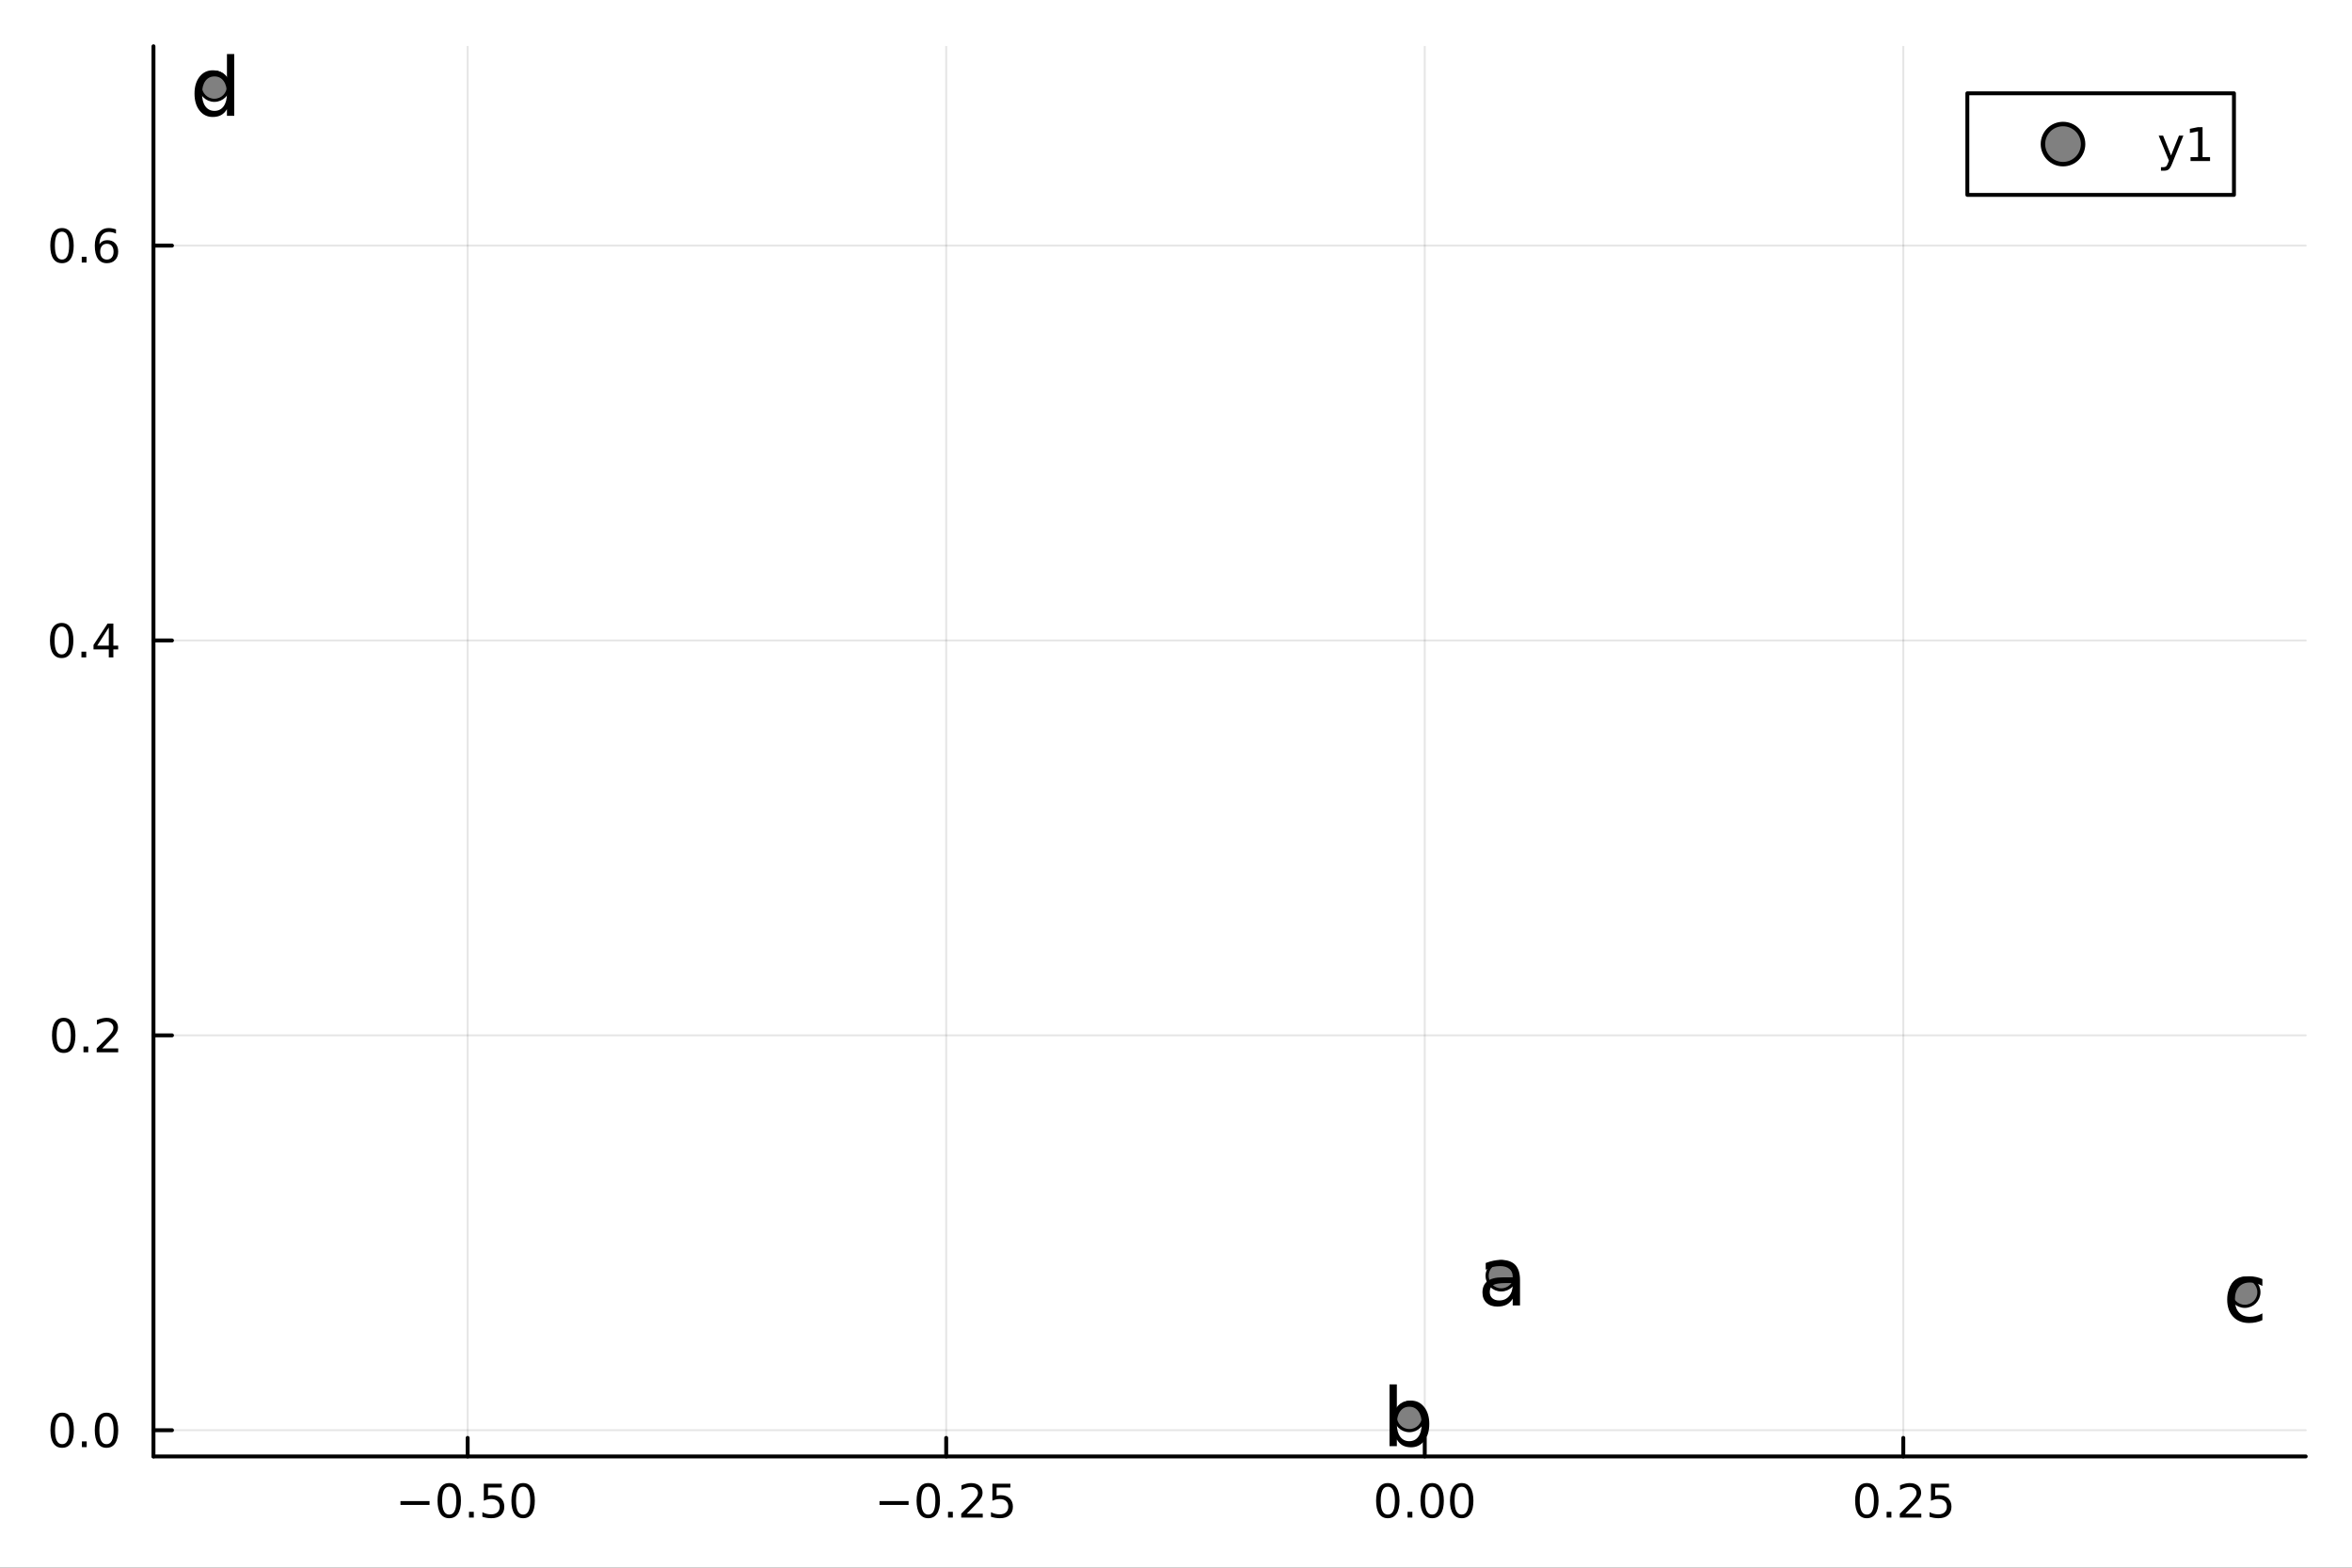 <?xml version="1.0" encoding="utf-8"?>
<svg xmlns="http://www.w3.org/2000/svg" xmlns:xlink="http://www.w3.org/1999/xlink" width="600" height="400" viewBox="0 0 2400 1600">
<rect x="0" y="0" width="2400" height="1600" fill="#333333" stroke="none"/>
<defs>
  <clipPath id="clip510">
    <rect x="0" y="0" width="2400" height="1600"/>
  </clipPath>
</defs>
<path clip-path="url(#clip510)" d="M0 1600 L2400 1600 L2400 0 L0 0  Z" fill="#ffffff" fill-rule="evenodd" fill-opacity="1"/>
<defs>
  <clipPath id="clip511">
    <rect x="480" y="0" width="1681" height="1600"/>
  </clipPath>
</defs>
<path clip-path="url(#clip510)" d="M156.598 1486.45 L2352.76 1486.45 L2352.76 47.244 L156.598 47.244  Z" fill="#ffffff" fill-rule="evenodd" fill-opacity="1"/>
<defs>
  <clipPath id="clip512">
    <rect x="156" y="47" width="2197" height="1440"/>
  </clipPath>
</defs>
<polyline clip-path="url(#clip512)" style="stroke:#000000; stroke-linecap:round; stroke-linejoin:round; stroke-width:2; stroke-opacity:0.1; fill:none" points="477.195,1486.45 477.195,47.244 "/>
<polyline clip-path="url(#clip512)" style="stroke:#000000; stroke-linecap:round; stroke-linejoin:round; stroke-width:2; stroke-opacity:0.1; fill:none" points="965.511,1486.45 965.511,47.244 "/>
<polyline clip-path="url(#clip512)" style="stroke:#000000; stroke-linecap:round; stroke-linejoin:round; stroke-width:2; stroke-opacity:0.1; fill:none" points="1453.83,1486.45 1453.83,47.244 "/>
<polyline clip-path="url(#clip512)" style="stroke:#000000; stroke-linecap:round; stroke-linejoin:round; stroke-width:2; stroke-opacity:0.1; fill:none" points="1942.14,1486.45 1942.14,47.244 "/>
<polyline clip-path="url(#clip510)" style="stroke:#000000; stroke-linecap:round; stroke-linejoin:round; stroke-width:4; stroke-opacity:1; fill:none" points="156.598,1486.45 2352.76,1486.45 "/>
<polyline clip-path="url(#clip510)" style="stroke:#000000; stroke-linecap:round; stroke-linejoin:round; stroke-width:4; stroke-opacity:1; fill:none" points="477.195,1486.45 477.195,1467.55 "/>
<polyline clip-path="url(#clip510)" style="stroke:#000000; stroke-linecap:round; stroke-linejoin:round; stroke-width:4; stroke-opacity:1; fill:none" points="965.511,1486.45 965.511,1467.55 "/>
<polyline clip-path="url(#clip510)" style="stroke:#000000; stroke-linecap:round; stroke-linejoin:round; stroke-width:4; stroke-opacity:1; fill:none" points="1453.83,1486.45 1453.83,1467.55 "/>
<polyline clip-path="url(#clip510)" style="stroke:#000000; stroke-linecap:round; stroke-linejoin:round; stroke-width:4; stroke-opacity:1; fill:none" points="1942.14,1486.45 1942.14,1467.55 "/>
<path clip-path="url(#clip510)" d="M408.642 1532.02 L438.318 1532.02 L438.318 1535.95 L408.642 1535.95 L408.642 1532.02 Z" fill="#000000" fill-rule="nonzero" fill-opacity="1" /><path clip-path="url(#clip510)" d="M458.41 1517.37 Q454.799 1517.37 452.971 1520.93 Q451.165 1524.47 451.165 1531.6 Q451.165 1538.71 452.971 1542.27 Q454.799 1545.82 458.41 1545.82 Q462.045 1545.82 463.85 1542.27 Q465.679 1538.71 465.679 1531.6 Q465.679 1524.47 463.85 1520.93 Q462.045 1517.37 458.41 1517.37 M458.41 1513.66 Q464.221 1513.66 467.276 1518.27 Q470.355 1522.85 470.355 1531.6 Q470.355 1540.33 467.276 1544.94 Q464.221 1549.52 458.41 1549.52 Q452.6 1549.52 449.522 1544.94 Q446.466 1540.33 446.466 1531.6 Q446.466 1522.85 449.522 1518.27 Q452.6 1513.66 458.41 1513.66 Z" fill="#000000" fill-rule="nonzero" fill-opacity="1" /><path clip-path="url(#clip510)" d="M478.572 1542.97 L483.457 1542.97 L483.457 1548.85 L478.572 1548.85 L478.572 1542.97 Z" fill="#000000" fill-rule="nonzero" fill-opacity="1" /><path clip-path="url(#clip510)" d="M493.688 1514.29 L512.044 1514.29 L512.044 1518.22 L497.97 1518.22 L497.97 1526.7 Q498.989 1526.35 500.007 1526.19 Q501.026 1526 502.044 1526 Q507.831 1526 511.211 1529.17 Q514.591 1532.34 514.591 1537.76 Q514.591 1543.34 511.118 1546.44 Q507.646 1549.52 501.327 1549.52 Q499.151 1549.52 496.882 1549.15 Q494.637 1548.78 492.23 1548.04 L492.23 1543.34 Q494.313 1544.47 496.535 1545.03 Q498.757 1545.58 501.234 1545.58 Q505.239 1545.58 507.577 1543.48 Q509.915 1541.37 509.915 1537.76 Q509.915 1534.15 507.577 1532.04 Q505.239 1529.94 501.234 1529.94 Q499.359 1529.94 497.484 1530.35 Q495.632 1530.77 493.688 1531.65 L493.688 1514.29 Z" fill="#000000" fill-rule="nonzero" fill-opacity="1" /><path clip-path="url(#clip510)" d="M533.804 1517.37 Q530.192 1517.37 528.364 1520.93 Q526.558 1524.47 526.558 1531.6 Q526.558 1538.71 528.364 1542.27 Q530.192 1545.82 533.804 1545.82 Q537.438 1545.82 539.243 1542.27 Q541.072 1538.71 541.072 1531.6 Q541.072 1524.47 539.243 1520.93 Q537.438 1517.37 533.804 1517.37 M533.804 1513.66 Q539.614 1513.66 542.669 1518.27 Q545.748 1522.85 545.748 1531.6 Q545.748 1540.33 542.669 1544.94 Q539.614 1549.52 533.804 1549.52 Q527.993 1549.52 524.915 1544.94 Q521.859 1540.33 521.859 1531.6 Q521.859 1522.85 524.915 1518.27 Q527.993 1513.66 533.804 1513.66 Z" fill="#000000" fill-rule="nonzero" fill-opacity="1" /><path clip-path="url(#clip510)" d="M897.456 1532.02 L927.132 1532.02 L927.132 1535.95 L897.456 1535.95 L897.456 1532.02 Z" fill="#000000" fill-rule="nonzero" fill-opacity="1" /><path clip-path="url(#clip510)" d="M947.224 1517.37 Q943.613 1517.37 941.784 1520.93 Q939.979 1524.47 939.979 1531.6 Q939.979 1538.71 941.784 1542.27 Q943.613 1545.82 947.224 1545.82 Q950.858 1545.82 952.664 1542.27 Q954.493 1538.71 954.493 1531.6 Q954.493 1524.47 952.664 1520.93 Q950.858 1517.37 947.224 1517.37 M947.224 1513.66 Q953.034 1513.66 956.09 1518.27 Q959.168 1522.85 959.168 1531.6 Q959.168 1540.33 956.09 1544.94 Q953.034 1549.52 947.224 1549.52 Q941.414 1549.52 938.335 1544.94 Q935.28 1540.33 935.28 1531.6 Q935.28 1522.85 938.335 1518.27 Q941.414 1513.66 947.224 1513.66 Z" fill="#000000" fill-rule="nonzero" fill-opacity="1" /><path clip-path="url(#clip510)" d="M967.386 1542.97 L972.27 1542.97 L972.27 1548.85 L967.386 1548.85 L967.386 1542.97 Z" fill="#000000" fill-rule="nonzero" fill-opacity="1" /><path clip-path="url(#clip510)" d="M986.483 1544.91 L1002.8 1544.91 L1002.8 1548.85 L980.858 1548.85 L980.858 1544.91 Q983.52 1542.16 988.103 1537.53 Q992.71 1532.88 993.89 1531.53 Q996.136 1529.01 997.015 1527.27 Q997.918 1525.51 997.918 1523.82 Q997.918 1521.07 995.974 1519.33 Q994.052 1517.6 990.951 1517.6 Q988.752 1517.6 986.298 1518.36 Q983.867 1519.13 981.09 1520.68 L981.09 1515.95 Q983.914 1514.82 986.367 1514.24 Q988.821 1513.66 990.858 1513.66 Q996.228 1513.66 999.423 1516.35 Q1002.62 1519.03 1002.62 1523.52 Q1002.62 1525.65 1001.81 1527.57 Q1001.02 1529.47 998.914 1532.07 Q998.335 1532.74 995.233 1535.95 Q992.131 1539.15 986.483 1544.91 Z" fill="#000000" fill-rule="nonzero" fill-opacity="1" /><path clip-path="url(#clip510)" d="M1012.66 1514.29 L1031.02 1514.29 L1031.02 1518.22 L1016.95 1518.22 L1016.95 1526.7 Q1017.96 1526.35 1018.98 1526.19 Q1020 1526 1021.02 1526 Q1026.81 1526 1030.19 1529.17 Q1033.57 1532.34 1033.57 1537.76 Q1033.57 1543.34 1030.09 1546.44 Q1026.62 1549.52 1020.3 1549.52 Q1018.13 1549.52 1015.86 1549.15 Q1013.61 1548.78 1011.21 1548.04 L1011.21 1543.34 Q1013.29 1544.47 1015.51 1545.03 Q1017.73 1545.58 1020.21 1545.58 Q1024.21 1545.58 1026.55 1543.48 Q1028.89 1541.37 1028.89 1537.76 Q1028.89 1534.15 1026.55 1532.04 Q1024.21 1529.94 1020.21 1529.94 Q1018.33 1529.94 1016.46 1530.35 Q1014.61 1530.77 1012.66 1531.65 L1012.66 1514.29 Z" fill="#000000" fill-rule="nonzero" fill-opacity="1" /><path clip-path="url(#clip510)" d="M1416.13 1517.37 Q1412.52 1517.37 1410.69 1520.93 Q1408.89 1524.47 1408.89 1531.6 Q1408.89 1538.71 1410.69 1542.27 Q1412.52 1545.82 1416.13 1545.82 Q1419.76 1545.82 1421.57 1542.27 Q1423.4 1538.71 1423.4 1531.6 Q1423.4 1524.47 1421.57 1520.93 Q1419.76 1517.37 1416.13 1517.37 M1416.13 1513.66 Q1421.94 1513.66 1425 1518.27 Q1428.07 1522.85 1428.07 1531.6 Q1428.07 1540.33 1425 1544.94 Q1421.94 1549.52 1416.13 1549.52 Q1410.32 1549.52 1407.24 1544.94 Q1404.19 1540.33 1404.19 1531.6 Q1404.19 1522.85 1407.24 1518.27 Q1410.32 1513.66 1416.13 1513.66 Z" fill="#000000" fill-rule="nonzero" fill-opacity="1" /><path clip-path="url(#clip510)" d="M1436.29 1542.97 L1441.18 1542.97 L1441.18 1548.85 L1436.29 1548.85 L1436.29 1542.97 Z" fill="#000000" fill-rule="nonzero" fill-opacity="1" /><path clip-path="url(#clip510)" d="M1461.36 1517.37 Q1457.75 1517.37 1455.92 1520.93 Q1454.12 1524.47 1454.12 1531.6 Q1454.12 1538.71 1455.92 1542.27 Q1457.75 1545.82 1461.36 1545.82 Q1465 1545.82 1466.8 1542.27 Q1468.63 1538.71 1468.63 1531.6 Q1468.63 1524.47 1466.8 1520.93 Q1465 1517.37 1461.36 1517.37 M1461.36 1513.66 Q1467.17 1513.66 1470.23 1518.27 Q1473.31 1522.85 1473.31 1531.6 Q1473.31 1540.33 1470.23 1544.94 Q1467.17 1549.52 1461.36 1549.52 Q1455.55 1549.52 1452.47 1544.94 Q1449.42 1540.33 1449.42 1531.6 Q1449.42 1522.85 1452.47 1518.27 Q1455.55 1513.66 1461.36 1513.66 Z" fill="#000000" fill-rule="nonzero" fill-opacity="1" /><path clip-path="url(#clip510)" d="M1491.52 1517.37 Q1487.91 1517.37 1486.08 1520.93 Q1484.28 1524.47 1484.28 1531.6 Q1484.28 1538.71 1486.08 1542.27 Q1487.91 1545.82 1491.52 1545.82 Q1495.16 1545.82 1496.96 1542.27 Q1498.79 1538.71 1498.79 1531.6 Q1498.79 1524.47 1496.96 1520.93 Q1495.16 1517.37 1491.52 1517.37 M1491.52 1513.66 Q1497.33 1513.66 1500.39 1518.27 Q1503.47 1522.85 1503.47 1531.6 Q1503.47 1540.33 1500.39 1544.94 Q1497.33 1549.52 1491.52 1549.52 Q1485.71 1549.52 1482.63 1544.94 Q1479.58 1540.33 1479.58 1531.6 Q1479.58 1522.85 1482.63 1518.27 Q1485.71 1513.66 1491.52 1513.66 Z" fill="#000000" fill-rule="nonzero" fill-opacity="1" /><path clip-path="url(#clip510)" d="M1904.94 1517.37 Q1901.33 1517.37 1899.5 1520.93 Q1897.7 1524.47 1897.7 1531.6 Q1897.7 1538.71 1899.5 1542.27 Q1901.33 1545.82 1904.94 1545.82 Q1908.58 1545.82 1910.38 1542.27 Q1912.21 1538.71 1912.21 1531.6 Q1912.21 1524.47 1910.38 1520.93 Q1908.58 1517.37 1904.94 1517.37 M1904.94 1513.66 Q1910.75 1513.66 1913.81 1518.27 Q1916.89 1522.85 1916.89 1531.6 Q1916.89 1540.33 1913.81 1544.94 Q1910.75 1549.52 1904.94 1549.52 Q1899.13 1549.52 1896.06 1544.94 Q1893 1540.33 1893 1531.6 Q1893 1522.85 1896.06 1518.27 Q1899.13 1513.66 1904.94 1513.66 Z" fill="#000000" fill-rule="nonzero" fill-opacity="1" /><path clip-path="url(#clip510)" d="M1925.11 1542.97 L1929.99 1542.97 L1929.99 1548.85 L1925.11 1548.85 L1925.11 1542.97 Z" fill="#000000" fill-rule="nonzero" fill-opacity="1" /><path clip-path="url(#clip510)" d="M1944.2 1544.91 L1960.52 1544.91 L1960.52 1548.85 L1938.58 1548.85 L1938.58 1544.91 Q1941.24 1542.16 1945.82 1537.53 Q1950.43 1532.88 1951.61 1531.53 Q1953.86 1529.01 1954.74 1527.27 Q1955.64 1525.51 1955.64 1523.82 Q1955.64 1521.07 1953.69 1519.33 Q1951.77 1517.6 1948.67 1517.6 Q1946.47 1517.6 1944.02 1518.36 Q1941.59 1519.13 1938.81 1520.68 L1938.81 1515.95 Q1941.63 1514.82 1944.09 1514.24 Q1946.54 1513.66 1948.58 1513.66 Q1953.95 1513.66 1957.14 1516.35 Q1960.34 1519.03 1960.34 1523.52 Q1960.34 1525.65 1959.53 1527.57 Q1958.74 1529.47 1956.63 1532.07 Q1956.05 1532.74 1952.95 1535.95 Q1949.85 1539.15 1944.2 1544.91 Z" fill="#000000" fill-rule="nonzero" fill-opacity="1" /><path clip-path="url(#clip510)" d="M1970.38 1514.29 L1988.74 1514.29 L1988.74 1518.22 L1974.67 1518.22 L1974.67 1526.7 Q1975.68 1526.35 1976.7 1526.19 Q1977.72 1526 1978.74 1526 Q1984.53 1526 1987.91 1529.17 Q1991.29 1532.34 1991.29 1537.76 Q1991.29 1543.34 1987.81 1546.44 Q1984.34 1549.52 1978.02 1549.52 Q1975.85 1549.52 1973.58 1549.15 Q1971.33 1548.78 1968.93 1548.04 L1968.93 1543.34 Q1971.01 1544.47 1973.23 1545.03 Q1975.45 1545.58 1977.93 1545.58 Q1981.93 1545.58 1984.27 1543.48 Q1986.61 1541.37 1986.61 1537.76 Q1986.61 1534.15 1984.27 1532.04 Q1981.93 1529.94 1977.93 1529.94 Q1976.05 1529.94 1974.18 1530.35 Q1972.33 1530.77 1970.38 1531.65 L1970.38 1514.29 Z" fill="#000000" fill-rule="nonzero" fill-opacity="1" /><polyline clip-path="url(#clip512)" style="stroke:#000000; stroke-linecap:round; stroke-linejoin:round; stroke-width:2; stroke-opacity:0.1; fill:none" points="156.598,1459.7 2352.76,1459.7 "/>
<polyline clip-path="url(#clip512)" style="stroke:#000000; stroke-linecap:round; stroke-linejoin:round; stroke-width:2; stroke-opacity:0.1; fill:none" points="156.598,1056.69 2352.76,1056.69 "/>
<polyline clip-path="url(#clip512)" style="stroke:#000000; stroke-linecap:round; stroke-linejoin:round; stroke-width:2; stroke-opacity:0.1; fill:none" points="156.598,653.679 2352.76,653.679 "/>
<polyline clip-path="url(#clip512)" style="stroke:#000000; stroke-linecap:round; stroke-linejoin:round; stroke-width:2; stroke-opacity:0.1; fill:none" points="156.598,250.669 2352.76,250.669 "/>
<polyline clip-path="url(#clip510)" style="stroke:#000000; stroke-linecap:round; stroke-linejoin:round; stroke-width:4; stroke-opacity:1; fill:none" points="156.598,1486.45 156.598,47.244 "/>
<polyline clip-path="url(#clip510)" style="stroke:#000000; stroke-linecap:round; stroke-linejoin:round; stroke-width:4; stroke-opacity:1; fill:none" points="156.598,1459.7 175.496,1459.7 "/>
<polyline clip-path="url(#clip510)" style="stroke:#000000; stroke-linecap:round; stroke-linejoin:round; stroke-width:4; stroke-opacity:1; fill:none" points="156.598,1056.69 175.496,1056.69 "/>
<polyline clip-path="url(#clip510)" style="stroke:#000000; stroke-linecap:round; stroke-linejoin:round; stroke-width:4; stroke-opacity:1; fill:none" points="156.598,653.679 175.496,653.679 "/>
<polyline clip-path="url(#clip510)" style="stroke:#000000; stroke-linecap:round; stroke-linejoin:round; stroke-width:4; stroke-opacity:1; fill:none" points="156.598,250.669 175.496,250.669 "/>
<path clip-path="url(#clip510)" d="M63.423 1445.5 Q59.812 1445.5 57.983 1449.06 Q56.177 1452.61 56.177 1459.74 Q56.177 1466.84 57.983 1470.41 Q59.812 1473.95 63.423 1473.95 Q67.057 1473.95 68.862 1470.41 Q70.691 1466.84 70.691 1459.74 Q70.691 1452.61 68.862 1449.06 Q67.057 1445.5 63.423 1445.5 M63.423 1441.8 Q69.233 1441.8 72.288 1446.4 Q75.367 1450.99 75.367 1459.74 Q75.367 1468.46 72.288 1473.07 Q69.233 1477.65 63.423 1477.65 Q57.612 1477.65 54.534 1473.07 Q51.478 1468.46 51.478 1459.74 Q51.478 1450.99 54.534 1446.4 Q57.612 1441.8 63.423 1441.8 Z" fill="#000000" fill-rule="nonzero" fill-opacity="1" /><path clip-path="url(#clip510)" d="M83.585 1471.1 L88.469 1471.1 L88.469 1476.98 L83.585 1476.98 L83.585 1471.1 Z" fill="#000000" fill-rule="nonzero" fill-opacity="1" /><path clip-path="url(#clip510)" d="M108.654 1445.5 Q105.043 1445.5 103.214 1449.06 Q101.409 1452.61 101.409 1459.74 Q101.409 1466.84 103.214 1470.41 Q105.043 1473.95 108.654 1473.95 Q112.288 1473.95 114.094 1470.41 Q115.922 1466.84 115.922 1459.74 Q115.922 1452.61 114.094 1449.06 Q112.288 1445.5 108.654 1445.5 M108.654 1441.8 Q114.464 1441.8 117.52 1446.4 Q120.598 1450.99 120.598 1459.74 Q120.598 1468.46 117.52 1473.07 Q114.464 1477.65 108.654 1477.65 Q102.844 1477.65 99.765 1473.07 Q96.71 1468.46 96.71 1459.74 Q96.71 1450.99 99.765 1446.4 Q102.844 1441.8 108.654 1441.8 Z" fill="#000000" fill-rule="nonzero" fill-opacity="1" /><path clip-path="url(#clip510)" d="M65.02 1042.49 Q61.409 1042.49 59.58 1046.05 Q57.775 1049.6 57.775 1056.72 Q57.775 1063.83 59.58 1067.4 Q61.409 1070.94 65.02 1070.94 Q68.654 1070.94 70.46 1067.4 Q72.288 1063.83 72.288 1056.72 Q72.288 1049.6 70.46 1046.05 Q68.654 1042.49 65.02 1042.49 M65.02 1038.79 Q70.83 1038.79 73.885 1043.39 Q76.964 1047.97 76.964 1056.72 Q76.964 1065.45 73.885 1070.06 Q70.83 1074.64 65.02 1074.64 Q59.21 1074.64 56.131 1070.06 Q53.075 1065.45 53.075 1056.72 Q53.075 1047.97 56.131 1043.39 Q59.21 1038.79 65.02 1038.79 Z" fill="#000000" fill-rule="nonzero" fill-opacity="1" /><path clip-path="url(#clip510)" d="M85.182 1068.09 L90.066 1068.09 L90.066 1073.97 L85.182 1073.97 L85.182 1068.09 Z" fill="#000000" fill-rule="nonzero" fill-opacity="1" /><path clip-path="url(#clip510)" d="M104.279 1070.04 L120.598 1070.04 L120.598 1073.97 L98.654 1073.97 L98.654 1070.04 Q101.316 1067.28 105.899 1062.65 Q110.506 1058 111.686 1056.66 Q113.932 1054.13 114.811 1052.4 Q115.714 1050.64 115.714 1048.95 Q115.714 1046.19 113.77 1044.46 Q111.848 1042.72 108.746 1042.72 Q106.547 1042.72 104.094 1043.48 Q101.663 1044.25 98.885 1045.8 L98.885 1041.08 Q101.709 1039.94 104.163 1039.36 Q106.617 1038.79 108.654 1038.79 Q114.024 1038.79 117.219 1041.47 Q120.413 1044.16 120.413 1048.65 Q120.413 1050.78 119.603 1052.7 Q118.816 1054.6 116.709 1057.19 Q116.131 1057.86 113.029 1061.08 Q109.927 1064.27 104.279 1070.04 Z" fill="#000000" fill-rule="nonzero" fill-opacity="1" /><path clip-path="url(#clip510)" d="M62.937 639.478 Q59.325 639.478 57.497 643.043 Q55.691 646.585 55.691 653.714 Q55.691 660.821 57.497 664.385 Q59.325 667.927 62.937 667.927 Q66.571 667.927 68.376 664.385 Q70.205 660.821 70.205 653.714 Q70.205 646.585 68.376 643.043 Q66.571 639.478 62.937 639.478 M62.937 635.774 Q68.747 635.774 71.802 640.381 Q74.881 644.964 74.881 653.714 Q74.881 662.441 71.802 667.047 Q68.747 671.631 62.937 671.631 Q57.126 671.631 54.048 667.047 Q50.992 662.441 50.992 653.714 Q50.992 644.964 54.048 640.381 Q57.126 635.774 62.937 635.774 Z" fill="#000000" fill-rule="nonzero" fill-opacity="1" /><path clip-path="url(#clip510)" d="M83.098 665.08 L87.983 665.08 L87.983 670.959 L83.098 670.959 L83.098 665.08 Z" fill="#000000" fill-rule="nonzero" fill-opacity="1" /><path clip-path="url(#clip510)" d="M111.015 640.473 L99.21 658.922 L111.015 658.922 L111.015 640.473 M109.788 636.399 L115.668 636.399 L115.668 658.922 L120.598 658.922 L120.598 662.811 L115.668 662.811 L115.668 670.959 L111.015 670.959 L111.015 662.811 L95.413 662.811 L95.413 658.297 L109.788 636.399 Z" fill="#000000" fill-rule="nonzero" fill-opacity="1" /><path clip-path="url(#clip510)" d="M63.261 236.467 Q59.65 236.467 57.821 240.032 Q56.015 243.574 56.015 250.703 Q56.015 257.81 57.821 261.375 Q59.65 264.916 63.261 264.916 Q66.895 264.916 68.7 261.375 Q70.529 257.81 70.529 250.703 Q70.529 243.574 68.7 240.032 Q66.895 236.467 63.261 236.467 M63.261 232.764 Q69.071 232.764 72.126 237.37 Q75.205 241.953 75.205 250.703 Q75.205 259.43 72.126 264.037 Q69.071 268.62 63.261 268.62 Q57.45 268.62 54.372 264.037 Q51.316 259.43 51.316 250.703 Q51.316 241.953 54.372 237.37 Q57.45 232.764 63.261 232.764 Z" fill="#000000" fill-rule="nonzero" fill-opacity="1" /><path clip-path="url(#clip510)" d="M83.422 262.069 L88.307 262.069 L88.307 267.949 L83.422 267.949 L83.422 262.069 Z" fill="#000000" fill-rule="nonzero" fill-opacity="1" /><path clip-path="url(#clip510)" d="M109.071 248.805 Q105.922 248.805 104.071 250.958 Q102.242 253.111 102.242 256.861 Q102.242 260.588 104.071 262.763 Q105.922 264.916 109.071 264.916 Q112.219 264.916 114.047 262.763 Q115.899 260.588 115.899 256.861 Q115.899 253.111 114.047 250.958 Q112.219 248.805 109.071 248.805 M118.353 234.152 L118.353 238.412 Q116.594 237.578 114.788 237.139 Q113.006 236.699 111.246 236.699 Q106.617 236.699 104.163 239.824 Q101.733 242.949 101.385 249.268 Q102.751 247.254 104.811 246.189 Q106.871 245.102 109.348 245.102 Q114.557 245.102 117.566 248.273 Q120.598 251.421 120.598 256.861 Q120.598 262.185 117.45 265.402 Q114.302 268.62 109.071 268.62 Q103.075 268.62 99.904 264.037 Q96.733 259.43 96.733 250.703 Q96.733 242.509 100.621 237.648 Q104.51 232.764 111.061 232.764 Q112.82 232.764 114.603 233.111 Q116.408 233.458 118.353 234.152 Z" fill="#000000" fill-rule="nonzero" fill-opacity="1" /><circle clip-path="url(#clip512)" cx="1531.87" cy="1302.09" r="14.4" fill="#808080" fill-rule="evenodd" fill-opacity="1" stroke="#000000" stroke-opacity="1" stroke-width="3.2"/>
<circle clip-path="url(#clip512)" cx="1438.16" cy="1445.72" r="14.4" fill="#808080" fill-rule="evenodd" fill-opacity="1" stroke="#000000" stroke-opacity="1" stroke-width="3.2"/>
<circle clip-path="url(#clip512)" cx="2290.6" cy="1318.85" r="14.4" fill="#808080" fill-rule="evenodd" fill-opacity="1" stroke="#000000" stroke-opacity="1" stroke-width="3.2"/>
<circle clip-path="url(#clip512)" cx="218.754" cy="87.976" r="14.4" fill="#808080" fill-rule="evenodd" fill-opacity="1" stroke="#000000" stroke-opacity="1" stroke-width="3.2"/>
<path clip-path="url(#clip510)" d="M1536.16 1309.52 Q1527.13 1309.52 1523.64 1311.59 Q1520.16 1313.66 1520.16 1318.64 Q1520.16 1322.61 1522.75 1324.96 Q1525.39 1327.27 1529.88 1327.27 Q1536.08 1327.27 1539.81 1322.89 Q1543.58 1318.48 1543.58 1311.19 L1543.58 1309.52 L1536.16 1309.52 M1551.03 1306.45 L1551.03 1332.33 L1543.58 1332.33 L1543.58 1325.44 Q1541.02 1329.58 1537.22 1331.56 Q1533.41 1333.51 1527.9 1333.51 Q1520.93 1333.51 1516.8 1329.62 Q1512.71 1325.69 1512.71 1319.13 Q1512.71 1311.47 1517.81 1307.58 Q1522.96 1303.69 1533.12 1303.69 L1543.58 1303.69 L1543.58 1302.96 Q1543.58 1297.82 1540.17 1295.02 Q1536.81 1292.19 1530.69 1292.19 Q1526.8 1292.19 1523.12 1293.12 Q1519.43 1294.05 1516.03 1295.91 L1516.03 1289.03 Q1520.12 1287.45 1523.97 1286.68 Q1527.82 1285.87 1531.46 1285.87 Q1541.31 1285.87 1546.17 1290.97 Q1551.03 1296.08 1551.03 1306.45 Z" fill="#000000" fill-rule="nonzero" fill-opacity="1" /><path clip-path="url(#clip510)" d="M1450.72 1453.31 Q1450.72 1445.09 1447.32 1440.43 Q1443.96 1435.73 1438.04 1435.73 Q1432.13 1435.73 1428.73 1440.43 Q1425.36 1445.09 1425.36 1453.31 Q1425.36 1461.53 1428.73 1466.23 Q1432.13 1470.89 1438.04 1470.89 Q1443.96 1470.89 1447.32 1466.23 Q1450.72 1461.53 1450.72 1453.31 M1425.36 1437.47 Q1427.71 1433.42 1431.28 1431.48 Q1434.88 1429.49 1439.87 1429.49 Q1448.13 1429.49 1453.27 1436.05 Q1458.46 1442.62 1458.46 1453.31 Q1458.46 1464.01 1453.27 1470.57 Q1448.13 1477.13 1439.87 1477.13 Q1434.88 1477.13 1431.28 1475.19 Q1427.71 1473.2 1425.36 1469.15 L1425.36 1475.96 L1417.87 1475.96 L1417.87 1412.92 L1425.36 1412.92 L1425.36 1437.47 Z" fill="#000000" fill-rule="nonzero" fill-opacity="1" /><path clip-path="url(#clip510)" d="M2308.55 1305.46 L2308.55 1312.43 Q2305.39 1310.68 2302.19 1309.83 Q2299.03 1308.94 2295.79 1308.94 Q2288.53 1308.94 2284.52 1313.56 Q2280.51 1318.14 2280.51 1326.44 Q2280.51 1334.75 2284.52 1339.36 Q2288.53 1343.94 2295.79 1343.94 Q2299.03 1343.94 2302.19 1343.09 Q2305.39 1342.2 2308.55 1340.46 L2308.55 1347.34 Q2305.43 1348.8 2302.06 1349.53 Q2298.74 1350.26 2294.98 1350.26 Q2284.73 1350.26 2278.69 1343.82 Q2272.65 1337.38 2272.65 1326.44 Q2272.65 1315.34 2278.73 1308.98 Q2284.85 1302.62 2295.46 1302.62 Q2298.9 1302.62 2302.19 1303.35 Q2305.47 1304.04 2308.55 1305.46 Z" fill="#000000" fill-rule="nonzero" fill-opacity="1" /><path clip-path="url(#clip510)" d="M231.575 79.733 L231.575 55.184 L239.028 55.184 L239.028 118.216 L231.575 118.216 L231.575 111.411 Q229.225 115.462 225.62 117.447 Q222.055 119.391 217.032 119.391 Q208.809 119.391 203.624 112.829 Q198.479 106.266 198.479 95.572 Q198.479 84.877 203.624 78.315 Q208.809 71.752 217.032 71.752 Q222.055 71.752 225.62 73.737 Q229.225 75.682 231.575 79.733 M206.176 95.572 Q206.176 103.795 209.538 108.494 Q212.941 113.153 218.855 113.153 Q224.769 113.153 228.172 108.494 Q231.575 103.795 231.575 95.572 Q231.575 87.348 228.172 82.69 Q224.769 77.991 218.855 77.991 Q212.941 77.991 209.538 82.69 Q206.176 87.348 206.176 95.572 Z" fill="#000000" fill-rule="nonzero" fill-opacity="1" /><path clip-path="url(#clip510)" d="M2007.5 198.898 L2279.55 198.898 L2279.55 95.218 L2007.5 95.218  Z" fill="#ffffff" fill-rule="evenodd" fill-opacity="1"/>
<polyline clip-path="url(#clip510)" style="stroke:#000000; stroke-linecap:round; stroke-linejoin:round; stroke-width:4; stroke-opacity:1; fill:none" points="2007.5,198.898 2279.55,198.898 2279.55,95.218 2007.5,95.218 2007.5,198.898 "/>
<circle clip-path="url(#clip510)" cx="2105.11" cy="147.058" r="20.48" fill="#808080" fill-rule="evenodd" fill-opacity="1" stroke="#000000" stroke-opacity="1" stroke-width="4.551"/>
<path clip-path="url(#clip510)" d="M2216.56 166.745 Q2214.76 171.375 2213.04 172.787 Q2211.33 174.199 2208.46 174.199 L2205.06 174.199 L2205.06 170.634 L2207.56 170.634 Q2209.32 170.634 2210.29 169.8 Q2211.26 168.967 2212.44 165.865 L2213.2 163.921 L2202.72 138.412 L2207.23 138.412 L2215.33 158.689 L2223.44 138.412 L2227.95 138.412 L2216.56 166.745 Z" fill="#000000" fill-rule="nonzero" fill-opacity="1" /><path clip-path="url(#clip510)" d="M2235.24 160.402 L2242.88 160.402 L2242.88 134.037 L2234.57 135.703 L2234.57 131.444 L2242.83 129.778 L2247.51 129.778 L2247.51 160.402 L2255.15 160.402 L2255.15 164.338 L2235.24 164.338 L2235.24 160.402 Z" fill="#000000" fill-rule="nonzero" fill-opacity="1" /></svg>
